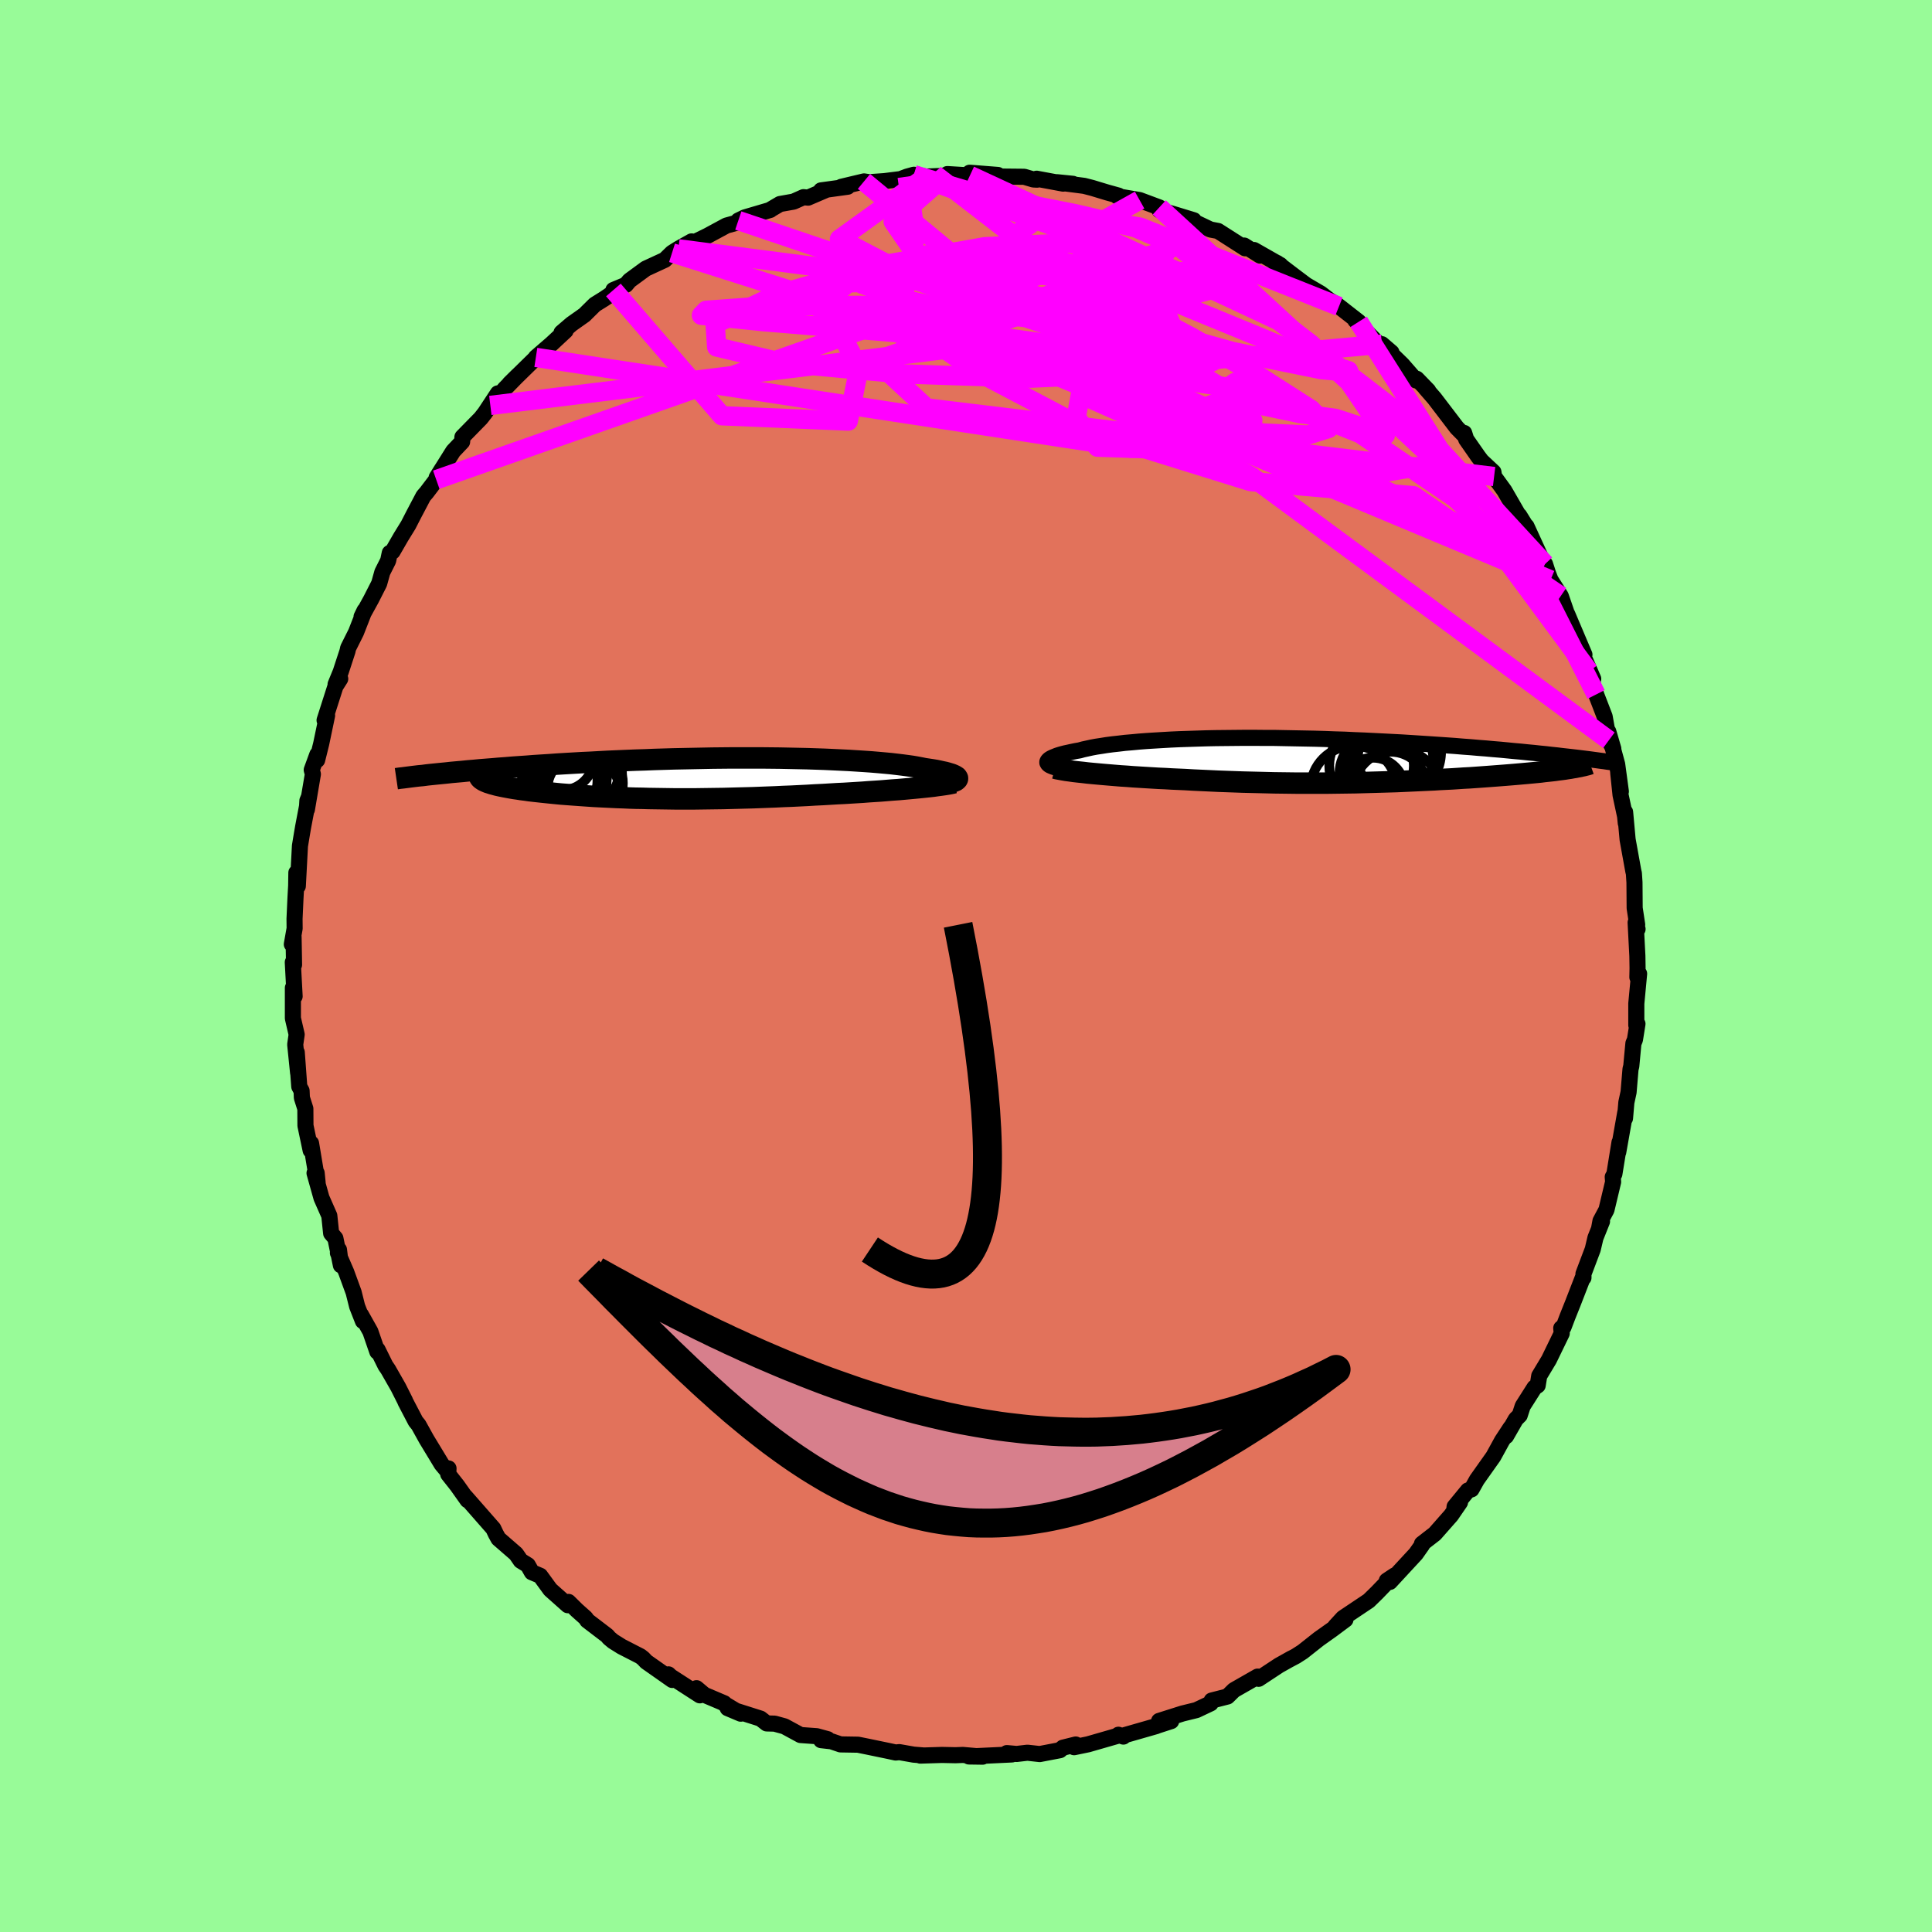<svg viewBox="-100 -100 200 200" xmlns="http://www.w3.org/2000/svg" width="500" height="500" id="face-svg">
    <defs>
      <clipPath id="leftEyeClipPath">
        <polyline points="27.17,-0.01 27.14,-0.07 27.09,-0.14 27,-0.2 26.88,-0.27 26.73,-0.34 26.56,-0.41 26.36,-0.47 26.13,-0.54 25.87,-0.61 25.58,-0.67 25.27,-0.74 24.93,-0.81 24.57,-0.87 24.17,-0.93 23.76,-0.99 23.37,-1.07 22.95,-1.15 22.48,-1.23 21.98,-1.3 21.45,-1.37 20.87,-1.44 20.27,-1.51 19.62,-1.57 18.95,-1.63 18.24,-1.69 17.51,-1.74 16.74,-1.79 15.94,-1.84 15.12,-1.88 14.28,-1.92 13.41,-1.96 12.52,-1.99 11.6,-2.02 10.68,-2.04 9.73,-2.06 8.77,-2.08 7.8,-2.09 6.82,-2.1 5.82,-2.1 4.82,-2.1 3.82,-2.1 2.81,-2.09 1.8,-2.08 0.79,-2.06 -0.22,-2.04 -1.23,-2.02 -2.23,-2 -3.23,-1.97 -4.22,-1.94 -5.2,-1.9 -6.17,-1.87 -7.13,-1.83 -8.08,-1.79 -9.01,-1.75 -9.93,-1.7 -10.83,-1.65 -11.72,-1.61 -12.59,-1.56 -13.45,-1.51 -14.28,-1.46 -15.1,-1.4 -15.9,-1.35 -16.68,-1.3 -17.44,-1.24 -18.18,-1.19 -18.9,-1.14 -19.61,-1.08 -20.3,-1.03 -20.98,-0.97 -21.63,-0.92 -22.27,-0.87 -22.9,-0.81 -23.5,-0.76 -24.09,-0.7 -24.66,-0.65 -25.22,-0.6 -25.76,-0.54 -26.28,-0.49 -26.78,-0.44 -21.91,0.24 -21.77,0.31 -21.61,0.38 -21.44,0.45 -21.24,0.51 -21.03,0.58 -20.8,0.64 -20.55,0.71 -20.29,0.77 -20.01,0.83 -19.71,0.89 -19.39,0.95 -19.06,1.01 -18.71,1.07 -18.35,1.12 -17.97,1.18 -17.57,1.23 -17.16,1.29 -16.73,1.34 -16.28,1.39 -15.82,1.44 -15.34,1.49 -14.85,1.54 -14.35,1.59 -13.83,1.64 -13.3,1.68 -12.76,1.72 -12.2,1.76 -11.64,1.8 -11.06,1.84 -10.48,1.88 -9.89,1.91 -9.28,1.94 -8.67,1.97 -8.05,2 -7.42,2.02 -6.78,2.05 -6.14,2.07 -5.49,2.08 -4.82,2.1 -4.16,2.11 -3.48,2.12 -2.8,2.13 -2.11,2.14 -1.41,2.14 -0.71,2.14 0,2.14 0.72,2.13 1.45,2.12 2.18,2.11 2.92,2.1 3.67,2.08 4.43,2.06 5.2,2.04 5.97,2.02 6.75,1.99 7.54,1.96 8.33,1.93 9.14,1.89 9.95,1.86 10.76,1.82 11.58,1.78 12.41,1.73 13.24,1.69 14.08,1.64 14.74,1.6 15.4,1.57 16.05,1.53 16.7,1.49 17.35,1.45 17.99,1.4 18.62,1.36 19.24,1.32 19.85,1.27 20.45,1.22 21.04,1.18 21.61,1.13 22.16,1.08 22.7,1.03 23.22,0.98" />
      </clipPath>
      <clipPath id="rightEyeClipPath">
        <polyline points="-28.25,0.19 -28.22,0.11 -28.16,0.03 -28.08,-0.05 -27.97,-0.13 -27.83,-0.21 -27.66,-0.29 -27.46,-0.37 -27.24,-0.46 -26.99,-0.54 -26.71,-0.62 -26.4,-0.7 -26.07,-0.77 -25.71,-0.85 -25.32,-0.93 -24.91,-1 -24.55,-1.1 -24.14,-1.19 -23.69,-1.29 -23.21,-1.38 -22.68,-1.46 -22.12,-1.55 -21.51,-1.63 -20.87,-1.7 -20.2,-1.78 -19.49,-1.84 -18.75,-1.91 -17.97,-1.97 -17.17,-2.02 -16.33,-2.07 -15.47,-2.12 -14.58,-2.16 -13.67,-2.19 -12.74,-2.22 -11.79,-2.25 -10.82,-2.27 -9.84,-2.28 -8.84,-2.29 -7.82,-2.3 -6.8,-2.3 -5.77,-2.29 -4.74,-2.29 -3.7,-2.27 -2.66,-2.25 -1.61,-2.23 -0.57,-2.21 0.47,-2.18 1.5,-2.14 2.53,-2.11 3.55,-2.06 4.56,-2.02 5.57,-1.97 6.56,-1.92 7.53,-1.87 8.49,-1.82 9.44,-1.76 10.37,-1.7 11.29,-1.64 12.18,-1.58 13.06,-1.52 13.92,-1.46 14.76,-1.39 15.58,-1.33 16.38,-1.26 17.16,-1.2 17.92,-1.13 18.66,-1.07 19.38,-1 20.09,-0.93 20.78,-0.87 21.45,-0.8 22.1,-0.74 22.74,-0.67 23.35,-0.61 23.95,-0.54 24.53,-0.48 25.1,-0.41 25.64,-0.35 26.17,-0.29 26.68,-0.23 25.86,0.85 25.58,0.89 25.28,0.94 24.97,0.98 24.64,1.02 24.3,1.07 23.95,1.11 23.58,1.15 23.2,1.19 22.81,1.24 22.41,1.28 21.99,1.32 21.56,1.36 21.12,1.4 20.67,1.44 20.21,1.48 19.73,1.52 19.24,1.56 18.73,1.6 18.21,1.64 17.68,1.68 17.14,1.72 16.59,1.76 16.02,1.8 15.45,1.84 14.86,1.87 14.27,1.91 13.66,1.95 13.05,1.98 12.43,2.01 11.8,2.05 11.16,2.08 10.51,2.11 9.86,2.14 9.19,2.17 8.52,2.2 7.85,2.23 7.16,2.25 6.47,2.27 5.77,2.29 5.07,2.31 4.36,2.33 3.64,2.35 2.91,2.36 2.18,2.37 1.44,2.38 0.69,2.39 -0.07,2.39 -0.83,2.39 -1.6,2.39 -2.38,2.39 -3.17,2.38 -3.96,2.37 -4.76,2.36 -5.57,2.34 -6.38,2.32 -7.21,2.3 -8.04,2.28 -8.87,2.25 -9.71,2.22 -10.56,2.19 -11.41,2.15 -12.27,2.11 -13.13,2.07 -13.99,2.02 -14.68,1.99 -15.37,1.96 -16.05,1.92 -16.73,1.89 -17.41,1.85 -18.08,1.81 -18.73,1.77 -19.38,1.73 -20.02,1.68 -20.65,1.64 -21.26,1.59 -21.86,1.54 -22.45,1.49 -23.01,1.44 -23.56,1.39" />
      </clipPath>
      <filter id="fuzzy">
        <feTurbulence id="turbulence" baseFrequency="0.05" numOctaves="3" type="noise" result="noise" />
        <feDisplacementMap in="SourceGraphic" in2="noise" scale="2" />
      </filter>
      <linearGradient id="rainbowGradient" x1="0%" y1="0%" x2="100%" y2="0%">
        <stop offset="0%" style="stop-color: [object Object]; stop-opacity: 1" />
        <stop offset="50%" style="stop-color: [object Object]; stop-opacity: 1" />
        <stop offset="100%" style="stop-color: [object Object]; stop-opacity: 1" />
      </linearGradient>
    </defs>
    <rect x="-100" y="-100" width="100%" height="100%" fill="rgb(152, 251, 152)" />
    <polyline id="faceContour" points="69.52,0.23 69.5,1.16 69.68,0.8 69.39,3.89 69.39,6.13 69.51,5.99 69.25,7.62 69.09,8.01 68.87,10.36 68.79,10.68 68.59,13.06 68.36,14.12 68.22,15.77 68.25,15.15 67.52,19.27 67.65,18.26 67.12,21.53 66.95,21.84 66.99,22.35 66.3,25.24 65.68,26.4 65.53,27.21 65.84,26.44 65.16,28.14 64.88,29.33 63.92,31.87 63.92,32.27 63.84,32.29 62.82,34.92 62.28,36.27 61.85,37.4 61.62,37.49 61.67,38.03 60.35,40.75 59.34,42.43 59.18,43.42 58.85,43.64 57.63,45.56 57.32,46.51 56.92,46.91 55.91,48.67 56.37,47.8 55.49,49.14 54.59,50.78 52.89,53.18 52.33,54.18 51.96,54.29 50.58,55.97 50.54,56.32 51.14,55.52 50.22,56.86 48.53,58.78 47.2,59.81 47.23,59.91 46.57,60.85 43.88,63.76 44.37,63.09 43.56,63.63 43.6,63.78 42.53,64.89 41.69,65.71 39.03,67.49 38.24,68.35 39.28,67.66 37.9,68.69 36.52,69.67 34.85,70.99 34.15,71.44 33.38,71.85 33.72,71.66 32.4,72.4 30.29,73.79 30.09,73.72 30.19,73.56 27.74,74.96 27.07,75.62 25.43,76.04 25.33,76.33 23.85,77.03 22.42,77.38 19.99,78.15 21.24,78.17 19.48,78.74 19.71,78.68 16.4,79.63 16.29,79.77 15.78,79.58 15.73,79.68 12.64,80.57 11.19,80.87 11.36,80.59 10.03,80.92 9.72,81.18 7.63,81.58 6.36,81.44 5.24,81.57 4.23,81.48 4.75,81.62 0.3,81.83 1.72,81.85 -0.33,81.67 -1.08,81.7 -2.49,81.67 -4.73,81.74 -4.45,81.72 -5.42,81.64 -6.9,81.38 -7.28,81.42 -7.97,81.27 -10.24,80.8 -11.18,80.61 -12.99,80.58 -13.93,80.26 -15,80.14 -14.32,80.04 -15.45,79.73 -17.13,79.61 -18.79,78.71 -19.81,78.43 -20.63,78.41 -21.27,77.91 -24.67,76.83 -23.32,77.4 -25,76.39 -25.03,76.32 -27.08,75.45 -27.9,74.76 -27.55,75.5 -30.57,73.55 -30.8,73.33 -30.41,73.91 -33.1,72.02 -33.41,71.69 -33.7,71.46 -35.65,70.46 -36.53,69.91 -36.95,69.56 -37.14,69.33 -39.21,67.75 -39.37,67.5 -40.29,66.68 -41.15,65.83 -41.22,66.17 -43.03,64.56 -44.08,63.12 -44.94,62.76 -45.36,62.02 -46.09,61.57 -46.58,60.86 -48.4,59.28 -48.68,58.77 -48.93,58.24 -51.83,54.93 -51.6,55.3 -52.67,53.79 -53.6,52.61 -53.57,52.01 -53.66,52.32 -54.28,51.58 -55.85,48.99 -56.67,47.51 -56.97,47.14 -58.02,45.13 -58.08,44.98 -58.77,43.61 -59.82,41.77 -60.1,41.36 -60.91,39.72 -60.94,39.93 -61.66,37.84 -62.63,36.11 -62.43,36.76 -63.03,35.23 -63.39,33.79 -64.16,31.68 -65.02,29.7 -64.91,29.37 -64.71,30.98 -65.28,28.19 -65.72,27.67 -65.91,25.85 -66.72,24.01 -67.44,21.44 -67.22,21.43 -67.12,22.44 -67.8,18.35 -67.84,19.09 -68.38,16.52 -68.39,14.77 -68.75,13.64 -68.78,12.92 -69.02,12.48 -69.28,8.94 -69.14,11.07 -69.44,8.13 -69.29,7.09 -69.68,5.41 -69.68,2.26 -69.5,3.14 -69.69,-0.39 -69.56,-0.13 -69.61,-3.03 -69.79,-2.25 -69.5,-3.89 -69.51,-4.88 -69.41,-7.07 -69.34,-8.32 -69.32,-9.66 -69.17,-8.27 -68.95,-12.43 -68.75,-13.64 -68.62,-14.4 -68.04,-17.45 -68.18,-17.11 -68.23,-16.2 -67.61,-19.86 -67.73,-20.3 -67.15,-21.89 -67.17,-21.32 -66.75,-23.01 -66.14,-25.93 -66.4,-25.44 -65.28,-28.94 -64.78,-29.73 -65.26,-29.16 -64.73,-30.45 -64.03,-32.59 -63.96,-32.91 -63.14,-34.55 -62.26,-36.8 -62.57,-36.16 -61.59,-37.94 -60.75,-39.59 -60.42,-40.77 -59.82,-41.96 -59.65,-42.76 -59.36,-42.91 -58.5,-44.4 -57.73,-45.65 -57.16,-46.76 -56.17,-48.64 -55.85,-49.01 -54.84,-50.34 -54.24,-51.46 -54.8,-50.56 -53.08,-53.3 -52.16,-54.27 -52.13,-54.76 -50.23,-56.7 -49.79,-57.26 -48.46,-59.28 -49.24,-58.03 -47.71,-59.79 -46.41,-61.12 -47.25,-60.29 -44.36,-63.12 -44.53,-63 -42.9,-64.41 -41.45,-65.76 -41.87,-65.57 -40.83,-66.46 -39.5,-67.4 -39.29,-67.61 -38.42,-68.47 -37.44,-69.08 -35.79,-70.21 -36.5,-69.98 -35.2,-70.52 -34.84,-70.95 -33.15,-72.19 -31.18,-73.1 -30.43,-73.83 -29.78,-74.24 -28.41,-75.01 -28.05,-74.96 -26.76,-75.59 -24.8,-76.65 -23.32,-77.06 -23.57,-77.17 -22.91,-77.49 -20.26,-78.27 -20.33,-78.25 -19.26,-78.88 -17.85,-79.13 -16.82,-79.59 -16.35,-79.54 -14.46,-80.35 -15.01,-80.29 -12.25,-80.67 -12.91,-80.66 -10.56,-81.22 -10.04,-81.14 -8.45,-81.25 -6.78,-81.46 -6.09,-81.72 -5.4,-81.91 -4.12,-81.72 -3.02,-81.77 -2.19,-81.78 -1.93,-81.98 0.41,-81.84 0.38,-82.12 3.3,-81.89 2.91,-81.73 6.03,-81.7 6.98,-81.42 7.36,-81.4 7.31,-81.5 10.06,-80.99 9.4,-81.14 11.07,-80.97 10.07,-81.04 12.23,-80.76 13.05,-80.55 14.6,-80.08 15.79,-79.75 15.67,-79.68 17.97,-79.29 20.01,-78.53 20.02,-78.25 21.45,-77.85 23.58,-77.2 23.59,-77.09 23.51,-77.09 25.3,-76.24 26.09,-76.09 28.89,-74.3 28.8,-74.58 30.44,-73.54 29.81,-74.12 32.55,-72.56 32.03,-72.71 32.2,-72.78 34.08,-71.35 35.21,-70.5 36.73,-69.61 37.64,-68.91 38.31,-68.51 38.61,-68.28 40.65,-66.69 40.3,-66.84 42.45,-64.65 44.05,-63.51 43.05,-64.37 43.64,-63.74 45.16,-62.26 46.6,-60.61 46.66,-60.79 47.85,-59.56 47.55,-59.84 48.49,-58.76 50.81,-55.72 51.48,-55.04 51.57,-55.18 51.78,-54.52 53.02,-52.74 53.37,-52.28 54.6,-51.13 54.67,-50.67 55.73,-49.21 57.12,-46.8 57.39,-46.35 57.28,-46.63 58.06,-45.37 58.02,-45.52 59.92,-41.38 59.94,-41.61 60.25,-40.65 60.51,-39.97 61.57,-38.3 62.39,-35.92 62.83,-35.02 62.24,-36.43 63.4,-33.69 64.02,-32.23 63.78,-32.39 64.93,-29.73 64.49,-30.49 65.23,-28.11 66.11,-25.83 66.55,-23.37 67.01,-22.49 66.49,-24.27 67.41,-20.88 67.79,-18.07 67.52,-19.98 67.76,-17.7 68.23,-15.5 68.3,-14.79 68.23,-15.94 68.49,-13.09 69.08,-9.83 69.14,-9.58 69.2,-8.65 69.22,-6 69.48,-4.28 69.41,-4.25 69.52,-3.82 69.32,-4.5 69.5,-1.04 69.52,0.23 69.5,1.16" fill="rgb(226, 114, 91)" stroke="black" stroke-width="1.667" stroke-linejoin="round" filter="url(#fuzzy)" />
    <g transform="translate(36.67 -21.32)">
      <polyline id="rightCountour" points="-28.25,0.19 -28.22,0.11 -28.16,0.03 -28.08,-0.05 -27.97,-0.13 -27.83,-0.21 -27.66,-0.29 -27.46,-0.37 -27.24,-0.46 -26.99,-0.54 -26.71,-0.62 -26.4,-0.7 -26.07,-0.77 -25.71,-0.85 -25.32,-0.93 -24.91,-1 -24.55,-1.1 -24.14,-1.19 -23.69,-1.29 -23.21,-1.38 -22.68,-1.46 -22.12,-1.55 -21.51,-1.63 -20.87,-1.7 -20.2,-1.78 -19.49,-1.84 -18.75,-1.91 -17.97,-1.97 -17.17,-2.02 -16.33,-2.07 -15.47,-2.12 -14.58,-2.16 -13.67,-2.19 -12.74,-2.22 -11.79,-2.25 -10.82,-2.27 -9.84,-2.28 -8.84,-2.29 -7.82,-2.3 -6.8,-2.3 -5.77,-2.29 -4.74,-2.29 -3.7,-2.27 -2.66,-2.25 -1.61,-2.23 -0.57,-2.21 0.47,-2.18 1.5,-2.14 2.53,-2.11 3.55,-2.06 4.56,-2.02 5.57,-1.97 6.56,-1.92 7.53,-1.87 8.49,-1.82 9.44,-1.76 10.37,-1.7 11.29,-1.64 12.18,-1.58 13.06,-1.52 13.92,-1.46 14.76,-1.39 15.58,-1.33 16.38,-1.26 17.16,-1.2 17.92,-1.13 18.66,-1.07 19.38,-1 20.09,-0.93 20.78,-0.87 21.45,-0.8 22.1,-0.74 22.74,-0.67 23.35,-0.61 23.95,-0.54 24.53,-0.48 25.1,-0.41 25.64,-0.35 26.17,-0.29 26.68,-0.23 25.86,0.85 25.58,0.89 25.28,0.94 24.97,0.98 24.64,1.02 24.3,1.07 23.95,1.11 23.58,1.15 23.2,1.19 22.81,1.24 22.41,1.28 21.99,1.32 21.56,1.36 21.12,1.4 20.67,1.44 20.21,1.48 19.73,1.52 19.24,1.56 18.73,1.6 18.21,1.64 17.68,1.68 17.14,1.72 16.59,1.76 16.02,1.8 15.45,1.84 14.86,1.87 14.27,1.91 13.66,1.95 13.05,1.98 12.43,2.01 11.8,2.05 11.16,2.08 10.51,2.11 9.86,2.14 9.19,2.17 8.52,2.2 7.85,2.23 7.16,2.25 6.47,2.27 5.77,2.29 5.07,2.31 4.36,2.33 3.64,2.35 2.91,2.36 2.18,2.37 1.44,2.38 0.69,2.39 -0.07,2.39 -0.83,2.39 -1.6,2.39 -2.38,2.39 -3.17,2.38 -3.96,2.37 -4.76,2.36 -5.57,2.34 -6.38,2.32 -7.21,2.3 -8.04,2.28 -8.87,2.25 -9.71,2.22 -10.56,2.19 -11.41,2.15 -12.27,2.11 -13.13,2.07 -13.99,2.02 -14.68,1.99 -15.37,1.96 -16.05,1.92 -16.73,1.89 -17.41,1.85 -18.08,1.81 -18.73,1.77 -19.38,1.73 -20.02,1.68 -20.65,1.64 -21.26,1.59 -21.86,1.54 -22.45,1.49 -23.01,1.44 -23.56,1.39" fill="white" stroke="white" stroke-width="0" stroke-linejoin="round" filter="url(#fuzzy)" />
    </g>
    <g transform="translate(-28.05 -19.44)">
      <polyline id="leftCountour" points="27.17,-0.01 27.14,-0.07 27.09,-0.14 27,-0.2 26.88,-0.27 26.73,-0.34 26.56,-0.41 26.36,-0.47 26.13,-0.54 25.87,-0.61 25.58,-0.67 25.27,-0.74 24.93,-0.81 24.57,-0.87 24.17,-0.93 23.76,-0.99 23.37,-1.07 22.95,-1.15 22.48,-1.23 21.98,-1.3 21.45,-1.37 20.87,-1.44 20.27,-1.51 19.62,-1.57 18.95,-1.63 18.24,-1.69 17.51,-1.74 16.74,-1.79 15.94,-1.84 15.12,-1.88 14.28,-1.92 13.41,-1.96 12.52,-1.99 11.6,-2.02 10.68,-2.04 9.73,-2.06 8.77,-2.08 7.8,-2.09 6.82,-2.1 5.82,-2.1 4.82,-2.1 3.82,-2.1 2.81,-2.09 1.8,-2.08 0.79,-2.06 -0.22,-2.04 -1.23,-2.02 -2.23,-2 -3.23,-1.97 -4.22,-1.94 -5.2,-1.9 -6.17,-1.87 -7.13,-1.83 -8.08,-1.79 -9.01,-1.75 -9.93,-1.7 -10.83,-1.65 -11.72,-1.61 -12.59,-1.56 -13.45,-1.51 -14.28,-1.46 -15.1,-1.4 -15.9,-1.35 -16.68,-1.3 -17.44,-1.24 -18.18,-1.19 -18.9,-1.14 -19.61,-1.08 -20.3,-1.03 -20.98,-0.97 -21.63,-0.92 -22.27,-0.87 -22.9,-0.81 -23.5,-0.76 -24.09,-0.7 -24.66,-0.65 -25.22,-0.6 -25.76,-0.54 -26.28,-0.49 -26.78,-0.44 -21.91,0.24 -21.77,0.31 -21.61,0.38 -21.44,0.45 -21.24,0.51 -21.03,0.58 -20.8,0.64 -20.55,0.71 -20.29,0.77 -20.01,0.83 -19.71,0.89 -19.39,0.95 -19.06,1.01 -18.71,1.07 -18.35,1.12 -17.97,1.18 -17.57,1.23 -17.16,1.29 -16.73,1.34 -16.28,1.39 -15.82,1.44 -15.34,1.49 -14.85,1.54 -14.35,1.59 -13.83,1.64 -13.3,1.68 -12.76,1.72 -12.2,1.76 -11.64,1.8 -11.06,1.84 -10.48,1.88 -9.89,1.91 -9.28,1.94 -8.67,1.97 -8.05,2 -7.42,2.02 -6.78,2.05 -6.14,2.07 -5.49,2.08 -4.82,2.1 -4.16,2.11 -3.48,2.12 -2.8,2.13 -2.11,2.14 -1.41,2.14 -0.71,2.14 0,2.14 0.72,2.13 1.45,2.12 2.18,2.11 2.92,2.1 3.67,2.08 4.43,2.06 5.2,2.04 5.97,2.02 6.75,1.99 7.54,1.96 8.33,1.93 9.14,1.89 9.95,1.86 10.76,1.82 11.58,1.78 12.41,1.73 13.24,1.69 14.08,1.64 14.74,1.6 15.4,1.57 16.05,1.53 16.7,1.49 17.35,1.45 17.99,1.4 18.62,1.36 19.24,1.32 19.85,1.27 20.45,1.22 21.04,1.18 21.61,1.13 22.16,1.08 22.7,1.03 23.22,0.98" fill="white" stroke="white" stroke-width="0" stroke-linejoin="round" filter="url(#fuzzy)" />
    </g>
    <g transform="translate(36.67 -21.32)">
      <polyline id="rightUpper" points="-27.02,0.86 -27.26,0.8 -27.47,0.75 -27.66,0.69 -27.83,0.62 -27.97,0.56 -28.08,0.49 -28.16,0.42 -28.22,0.34 -28.25,0.27 -28.25,0.19 -28.22,0.11 -28.16,0.03 -28.08,-0.05 -27.97,-0.13 -27.83,-0.21 -27.66,-0.29 -27.46,-0.37 -27.24,-0.46 -26.99,-0.54 -26.71,-0.62 -26.4,-0.7 -26.07,-0.77 -25.71,-0.85 -25.32,-0.93 -24.91,-1 -24.55,-1.1 -24.14,-1.19 -23.69,-1.29 -23.21,-1.38 -22.68,-1.46 -22.12,-1.55 -21.51,-1.63 -20.87,-1.7 -20.2,-1.78 -19.49,-1.84 -18.75,-1.91 -17.97,-1.97 -17.17,-2.02 -16.33,-2.07 -15.47,-2.12 -14.58,-2.16 -13.67,-2.19 -12.74,-2.22 -11.79,-2.25 -10.82,-2.27 -9.84,-2.28 -8.84,-2.29 -7.82,-2.3 -6.8,-2.3 -5.77,-2.29 -4.74,-2.29 -3.7,-2.27 -2.66,-2.25 -1.61,-2.23 -0.57,-2.21 0.47,-2.18 1.5,-2.14 2.53,-2.11 3.55,-2.06 4.56,-2.02 5.57,-1.97 6.56,-1.92 7.53,-1.87 8.49,-1.82 9.44,-1.76 10.37,-1.7 11.29,-1.64 12.18,-1.58 13.06,-1.52 13.92,-1.46 14.76,-1.39 15.58,-1.33 16.38,-1.26 17.16,-1.2 17.92,-1.13 18.66,-1.07 19.38,-1 20.09,-0.93 20.78,-0.87 21.45,-0.8 22.1,-0.74 22.74,-0.67 23.35,-0.61 23.95,-0.54 24.53,-0.48 25.1,-0.41 25.64,-0.35 26.17,-0.29 26.68,-0.23 27.17,-0.17 27.65,-0.11 28.11,-0.05 28.55,0.01 28.98,0.07 29.38,0.12 29.78,0.18 30.15,0.23 30.51,0.29 30.86,0.34" fill="none" stroke="black" stroke-width="1.667" stroke-linejoin="round" filter="url(#fuzzy)" />
      <polyline id="rightLower" points="-27.47,0.84 -27.24,0.9 -26.97,0.95 -26.65,1.01 -26.3,1.07 -25.92,1.12 -25.5,1.18 -25.06,1.23 -24.58,1.28 -24.08,1.34 -23.56,1.39 -23.01,1.44 -22.45,1.49 -21.86,1.54 -21.26,1.59 -20.65,1.64 -20.02,1.68 -19.38,1.73 -18.73,1.77 -18.08,1.81 -17.41,1.85 -16.73,1.89 -16.05,1.92 -15.37,1.96 -14.68,1.99 -13.99,2.02 -13.13,2.07 -12.27,2.11 -11.41,2.15 -10.56,2.19 -9.71,2.22 -8.87,2.25 -8.04,2.28 -7.21,2.3 -6.38,2.32 -5.57,2.34 -4.76,2.36 -3.96,2.37 -3.17,2.38 -2.38,2.39 -1.6,2.39 -0.83,2.39 -0.07,2.39 0.69,2.39 1.44,2.38 2.18,2.37 2.91,2.36 3.64,2.35 4.36,2.33 5.07,2.31 5.77,2.29 6.47,2.27 7.16,2.25 7.85,2.23 8.52,2.2 9.19,2.17 9.86,2.14 10.51,2.11 11.16,2.08 11.8,2.05 12.43,2.01 13.05,1.98 13.66,1.95 14.27,1.91 14.86,1.87 15.45,1.84 16.02,1.8 16.59,1.76 17.14,1.72 17.68,1.68 18.21,1.64 18.73,1.6 19.24,1.56 19.73,1.52 20.21,1.48 20.67,1.44 21.12,1.4 21.56,1.36 21.99,1.32 22.41,1.28 22.81,1.24 23.2,1.19 23.58,1.15 23.95,1.11 24.3,1.07 24.64,1.02 24.97,0.98 25.28,0.94 25.58,0.89 25.86,0.85 26.13,0.8 26.39,0.76 26.63,0.71 26.86,0.67 27.07,0.62 27.27,0.58 27.46,0.53 27.63,0.49 27.79,0.44 27.93,0.39" fill="none" stroke="black" stroke-width="2.222" stroke-linejoin="round" filter="url(#fuzzy)" />
      <circle r="3.9" cx="7.791" cy="-0.208" stroke="black" fill="none" stroke-width="1.0" filter="url(#fuzzy)" clip-path="url(#rightEyeClipPath)" /><circle r="4.928" cx="7.581" cy="-0.848" stroke="black" fill="none" stroke-width="1.0" filter="url(#fuzzy)" clip-path="url(#rightEyeClipPath)" /><circle r="4.658" cx="7.941" cy="3.557" stroke="black" fill="none" stroke-width="1.0" filter="url(#fuzzy)" clip-path="url(#rightEyeClipPath)" /><circle r="4.572" cx="7.876" cy="-0.843" stroke="black" fill="none" stroke-width="1.0" filter="url(#fuzzy)" clip-path="url(#rightEyeClipPath)" /><circle r="3.282" cx="5.461" cy="3.042" stroke="black" fill="none" stroke-width="1.0" filter="url(#fuzzy)" clip-path="url(#rightEyeClipPath)" /><circle r="3.786" cx="7.281" cy="2.927" stroke="black" fill="none" stroke-width="1.0" filter="url(#fuzzy)" clip-path="url(#rightEyeClipPath)" /><circle r="4.462" cx="3.461" cy="2.982" stroke="black" fill="none" stroke-width="1.0" filter="url(#fuzzy)" clip-path="url(#rightEyeClipPath)" /><circle r="3.986" cx="6.391" cy="0.457" stroke="black" fill="none" stroke-width="1.0" filter="url(#fuzzy)" clip-path="url(#rightEyeClipPath)" /><circle r="4.076" cx="6.071" cy="1.377" stroke="black" fill="none" stroke-width="1.0" filter="url(#fuzzy)" clip-path="url(#rightEyeClipPath)" /><circle r="4.378" cx="5.311" cy="0.587" stroke="black" fill="none" stroke-width="1.0" filter="url(#fuzzy)" clip-path="url(#rightEyeClipPath)" />
      </g>
    <g transform="translate(-28.05 -19.44)">
      <polyline id="leftUpper" points="25.82,0.57 26.09,0.52 26.33,0.47 26.54,0.42 26.72,0.36 26.87,0.3 26.99,0.25 27.08,0.18 27.14,0.12 27.17,0.06 27.17,-0.01 27.14,-0.07 27.09,-0.14 27,-0.2 26.88,-0.27 26.73,-0.34 26.56,-0.41 26.36,-0.47 26.13,-0.54 25.87,-0.61 25.58,-0.67 25.27,-0.74 24.93,-0.81 24.57,-0.87 24.17,-0.93 23.76,-0.99 23.37,-1.07 22.95,-1.15 22.48,-1.23 21.98,-1.3 21.45,-1.37 20.87,-1.44 20.27,-1.51 19.62,-1.57 18.95,-1.63 18.24,-1.69 17.51,-1.74 16.74,-1.79 15.94,-1.84 15.12,-1.88 14.28,-1.92 13.41,-1.96 12.52,-1.99 11.6,-2.02 10.68,-2.04 9.73,-2.06 8.77,-2.08 7.8,-2.09 6.82,-2.1 5.82,-2.1 4.82,-2.1 3.82,-2.1 2.81,-2.09 1.8,-2.08 0.79,-2.06 -0.22,-2.04 -1.23,-2.02 -2.23,-2 -3.23,-1.97 -4.22,-1.94 -5.2,-1.9 -6.17,-1.87 -7.13,-1.83 -8.08,-1.79 -9.01,-1.75 -9.93,-1.7 -10.83,-1.65 -11.72,-1.61 -12.59,-1.56 -13.45,-1.51 -14.28,-1.46 -15.1,-1.4 -15.9,-1.35 -16.68,-1.3 -17.44,-1.24 -18.18,-1.19 -18.9,-1.14 -19.61,-1.08 -20.3,-1.03 -20.98,-0.97 -21.63,-0.92 -22.27,-0.87 -22.9,-0.81 -23.5,-0.76 -24.09,-0.7 -24.66,-0.65 -25.22,-0.6 -25.76,-0.54 -26.28,-0.49 -26.78,-0.44 -27.27,-0.39 -27.74,-0.34 -28.19,-0.28 -28.63,-0.24 -29.05,-0.19 -29.45,-0.14 -29.84,-0.09 -30.22,-0.04 -30.58,0 -30.92,0.05" fill="none" stroke="black" stroke-width="2.222" stroke-linejoin="round" filter="url(#fuzzy)" />
      <polyline id="leftLower" points="26.83,0.47 26.63,0.52 26.39,0.57 26.11,0.62 25.79,0.67 25.43,0.72 25.05,0.77 24.63,0.83 24.18,0.88 23.71,0.93 23.22,0.98 22.7,1.03 22.16,1.08 21.61,1.13 21.04,1.18 20.45,1.22 19.85,1.27 19.24,1.32 18.62,1.36 17.99,1.4 17.35,1.45 16.7,1.49 16.05,1.53 15.4,1.57 14.74,1.6 14.08,1.64 13.24,1.69 12.41,1.73 11.58,1.78 10.76,1.82 9.95,1.86 9.14,1.89 8.33,1.93 7.54,1.96 6.75,1.99 5.97,2.02 5.2,2.04 4.43,2.06 3.67,2.08 2.92,2.1 2.18,2.11 1.45,2.12 0.72,2.13 0,2.14 -0.71,2.14 -1.41,2.14 -2.11,2.14 -2.8,2.13 -3.48,2.12 -4.16,2.11 -4.82,2.1 -5.49,2.08 -6.14,2.07 -6.78,2.05 -7.42,2.02 -8.05,2 -8.67,1.97 -9.28,1.94 -9.89,1.91 -10.48,1.88 -11.06,1.84 -11.64,1.8 -12.2,1.76 -12.76,1.72 -13.3,1.68 -13.83,1.64 -14.35,1.59 -14.85,1.54 -15.34,1.49 -15.82,1.44 -16.28,1.39 -16.73,1.34 -17.16,1.29 -17.57,1.23 -17.97,1.18 -18.35,1.12 -18.71,1.07 -19.06,1.01 -19.39,0.95 -19.71,0.89 -20.01,0.83 -20.29,0.77 -20.55,0.71 -20.8,0.64 -21.03,0.58 -21.24,0.51 -21.44,0.45 -21.61,0.38 -21.77,0.31 -21.91,0.24 -22.02,0.17 -22.12,0.1 -22.2,0.03 -22.26,-0.04 -22.3,-0.11 -22.33,-0.19 -22.33,-0.26 -22.32,-0.33 -22.28,-0.41 -22.23,-0.48" fill="none" stroke="black" stroke-width="2.222" stroke-linejoin="round" filter="url(#fuzzy)" />
      <circle r="3.98" cx="-13.127" cy="0.23" stroke="black" fill="none" stroke-width="1.0" filter="url(#fuzzy)" clip-path="url(#leftEyeClipPath)" /><circle r="3.724" cx="-11.582" cy="1.235" stroke="black" fill="none" stroke-width="1.0" filter="url(#fuzzy)" clip-path="url(#leftEyeClipPath)" /><circle r="3.874" cx="-11.342" cy="0.505" stroke="black" fill="none" stroke-width="1.0" filter="url(#fuzzy)" clip-path="url(#leftEyeClipPath)" /><circle r="4.064" cx="-11.892" cy="-0.85" stroke="black" fill="none" stroke-width="1.0" filter="url(#fuzzy)" clip-path="url(#leftEyeClipPath)" /><circle r="3.256" cx="-13.747" cy="-2.025" stroke="black" fill="none" stroke-width="1.0" filter="url(#fuzzy)" clip-path="url(#leftEyeClipPath)" /><circle r="3.592" cx="-12.687" cy="-0.97" stroke="black" fill="none" stroke-width="1.0" filter="url(#fuzzy)" clip-path="url(#leftEyeClipPath)" /><circle r="3.578" cx="-13.682" cy="0.265" stroke="black" fill="none" stroke-width="1.0" filter="url(#fuzzy)" clip-path="url(#leftEyeClipPath)" /><circle r="4.136" cx="-11.692" cy="-0.47" stroke="black" fill="none" stroke-width="1.0" filter="url(#fuzzy)" clip-path="url(#leftEyeClipPath)" /><circle r="4.544" cx="-13.507" cy="-1.19" stroke="black" fill="none" stroke-width="1.0" filter="url(#fuzzy)" clip-path="url(#leftEyeClipPath)" /><circle r="3.32" cx="-12.822" cy="1.405" stroke="black" fill="none" stroke-width="1.0" filter="url(#fuzzy)" clip-path="url(#leftEyeClipPath)" />
    </g>
    <g id="hairs">
      <polyline points="38.61,-68.28 18.02,-76.49 8.31,-78.04 5.35,-75.84 8.71,-72.04 14.91,-68.26 19.42,-65.5 19.95,-64.07 17.5,-63.71 14.99,-63.76 14.93,-63.59 17.74,-63.04 21.85,-62.47 25.1,-62.36 26.11,-62.89 24.27,-63.83 19.36,-64.63 12.77,-64.25 11.59,-60.72 29.55,-50.67 66.55,-23.37" fill="none" stroke="rgb(255, 0, 255)" stroke-width="2" stroke-linejoin="round" filter="url(#fuzzy)" /><polyline points="-29.78,-74.24 6.22,-69.57 27.65,-63.6 36.74,-61.74 39.65,-61.47 39.59,-61.63 37.52,-62.3 33.53,-63.81 27.76,-66.19 20.83,-69.04 13.87,-71.69 8.3,-73.5 5.54,-74.03 6.46,-73.25 10.84,-71.62 17.08,-69.99 22.72,-69.29 25.6,-70.07 25.05,-72.1 22,-74.49 17.57,-76.41 11.34,-77.87 1.84,-79.75 -5.4,-81.91" fill="none" stroke="rgb(255, 0, 255)" stroke-width="2" stroke-linejoin="round" filter="url(#fuzzy)" /><polyline points="65.23,-28.11 59.51,-39.43 56.94,-42.61 50.61,-48.46 40.81,-55.1 29.8,-59.53 20.21,-60.92 14.23,-60.19 13.02,-58.65 16.39,-57.16 22.8,-56 29.92,-55.21 35.39,-54.97 37.53,-55.64 35.73,-57.61 30.53,-60.94 23.43,-65.06 16.26,-68.86 10.23,-71.25 4.98,-71.81 -0.76,-71.32 -5.98,-71.73 -5.22,-75.65 -6.09,-81.72" fill="none" stroke="rgb(255, 0, 255)" stroke-width="2" stroke-linejoin="round" filter="url(#fuzzy)" /><polyline points="0.41,-81.84 26.56,-69.72 24.42,-70.48 12.69,-72.53 2.23,-73.01 -1.37,-72.01 2.36,-70 10.21,-67.58 17.68,-65.56 21.13,-64.7 18.95,-65.18 11.55,-66.48 0.76,-67.76 -10.88,-68.39 -20.82,-68.32 -26.89,-67.88 -27.39,-67.36 -21,-66.7 -7.14,-65.56 10.77,-63.75 17.33,-63.35 -23.57,-77.17" fill="none" stroke="rgb(255, 0, 255)" stroke-width="2" stroke-linejoin="round" filter="url(#fuzzy)" /><polyline points="17.97,-79.29 -0.61,-68.89 9.03,-67.32 10.71,-68.63 3.57,-70.19 -5.71,-71 -12.19,-70.71 -13.88,-69.31 -11.09,-67.21 -5.95,-65.07 -1.3,-63.45 1.14,-62.51 1.87,-62.02 2.84,-61.58 5.03,-61.09 6.76,-61.17 4.82,-63.23 -1.85,-68.77 -7.54,-77.07 -1.93,-81.98" fill="none" stroke="rgb(255, 0, 255)" stroke-width="2" stroke-linejoin="round" filter="url(#fuzzy)" /><polyline points="64.49,-30.49 47.75,-53.14 35.66,-64.42 29.95,-68.78 27.02,-70.62 23.78,-71.77 19.27,-72.11 13.7,-71.15 7.61,-69.14 2.05,-67.07 -1.38,-66.01 -1.19,-66.35 3,-67.54 9.87,-68.44 16.62,-68.12 19.95,-66.54 17.32,-64.61 8.74,-63.46 -1.02,-63.51 -2.83,-64.43 6.02,-67.52 -10.56,-81.22" fill="none" stroke="rgb(255, 0, 255)" stroke-width="2" stroke-linejoin="round" filter="url(#fuzzy)" /><polyline points="61.57,-38.3 46.33,-48.68 29.45,-50.15 13.19,-55.2 1.18,-61.51 -6.13,-66.57 -9.4,-69.72 -10.42,-71.2 -11.4,-71.41 -13.4,-70.84 -15.72,-69.92 -16.73,-68.95 -15.11,-68.06 -10.84,-67.75 -6.27,-68.9 -6.51,-71.81 -13.1,-75.25 -4.12,-81.72" fill="none" stroke="rgb(255, 0, 255)" stroke-width="2" stroke-linejoin="round" filter="url(#fuzzy)" /><polyline points="-30.43,-73.83 19.54,-57.96 29.69,-56.48 28.87,-57.49 27.35,-59.03 27.34,-60.06 27.87,-60.43 28.19,-60.51 28.52,-60.62 29.08,-60.74 29.49,-60.61 28.98,-59.96 27.16,-58.81 24.34,-57.68 21.36,-57.62 18.84,-59.63 17.1,-63.78 16.73,-68.6 19.09,-71.63 23.91,-71.57 22.96,-71.45 -5.4,-81.91" fill="none" stroke="rgb(255, 0, 255)" stroke-width="2" stroke-linejoin="round" filter="url(#fuzzy)" /><polyline points="-44.53,-63 17.09,-53.6 27.66,-54.57 21.29,-59.81 16.26,-64.75 16.05,-68.62 18.23,-71.56 20.28,-73.46 20.96,-74.14 19.69,-73.75 16.41,-72.83 11.86,-72.09 7.89,-72 6.71,-72.17 9.46,-71.04 15.5,-67.07 20.48,-63.61 -3.02,-81.77" fill="none" stroke="rgb(255, 0, 255)" stroke-width="2" stroke-linejoin="round" filter="url(#fuzzy)" /><polyline points="40.65,-66.69 49.81,-52.22 40.62,-50.63 22.5,-55.62 8.89,-61.29 5.87,-64.24 11.44,-63.4 19.31,-60.13 23.38,-57.41 21.22,-57.96 15.22,-62.34 10.59,-68.48 11.78,-72.89 19.71,-72.72 32.39,-66.78 47.32,-55.3 59.94,-41.61" fill="none" stroke="rgb(255, 0, 255)" stroke-width="2" stroke-linejoin="round" filter="url(#fuzzy)" /><polyline points="43.05,-64.37 22.54,-62.49 1.85,-65.34 -2.54,-69.51 2.26,-72.17 9.58,-72.4 16.22,-70.62 20.56,-68.06 21.35,-66.17 18.02,-65.93 11.37,-67.39 3.6,-69.76 -2.52,-72.03 -5.02,-73.45 -3.62,-73.7 0.19,-72.74 3.9,-70.68 5.07,-67.96 2.48,-65.52 -2.29,-64.47 -1.98,-64.5 17.16,-61.33 59.94,-41.61" fill="none" stroke="rgb(255, 0, 255)" stroke-width="2" stroke-linejoin="round" filter="url(#fuzzy)" /><polyline points="20.01,-78.53 39.66,-60.46 43.41,-54.95 41.4,-55.66 38.24,-56.69 34.61,-57.18 30.63,-58.02 26.44,-59.88 21.8,-62.68 16.09,-65.91 8.93,-68.9 0.88,-71.09 -6.42,-72.1 -10.81,-71.82 -10.73,-70.57 -6.38,-68.99 -0.45,-67.74 2.49,-66.86 -1.34,-65.54 -9.33,-62.65 -4.08,-57.77 54.67,-50.67" fill="none" stroke="rgb(255, 0, 255)" stroke-width="2" stroke-linejoin="round" filter="url(#fuzzy)" /><polyline points="-49.24,-58.03 1.48,-64.27 17.92,-63.55 20.56,-62.41 16.52,-61.3 6.66,-60.85 -6.55,-61.29 -18.7,-62.4 -25.81,-64.08 -25.97,-66.46 -19.68,-69.47 -9.29,-72.47 1.93,-74.46 10.75,-74.84 14.36,-73.94 9.96,-72.21 -7.1,-67.12 -54.84,-50.34" fill="none" stroke="rgb(255, 0, 255)" stroke-width="2" stroke-linejoin="round" filter="url(#fuzzy)" /><polyline points="-36.5,-69.98 -25.27,-56.96 -12.19,-56.41 -11.07,-61.91 -13.75,-66.95 -14.74,-68.7 -11.78,-67.8 -5.13,-66.57 2.9,-66.78 9.4,-68.34 12.78,-69.38 13.4,-67.71 12.51,-62.76 11.41,-56.79 13.61,-53.71 28.96,-53.18 60.51,-39.97" fill="none" stroke="rgb(255, 0, 255)" stroke-width="2" stroke-linejoin="round" filter="url(#fuzzy)" />
    </g>
    
        <g id="lineNose">
        <path d="M -9.95,29.35 Q 8.31, 41.49 -0.82, -4.264" fill="none" stroke="black" stroke-width="3" stroke-linejoin="round" filter="url(#fuzzy)"></path>
        </g>
      
    <g id="mouth">
      <polyline points="-39.07,31.53 -38.35,32.27 -37.63,33 -36.92,33.72 -36.22,34.44 -35.51,35.15 -34.82,35.85 -34.12,36.55 -33.44,37.23 -32.75,37.92 -32.07,38.59 -31.39,39.25 -30.72,39.91 -30.04,40.56 -29.37,41.2 -28.71,41.83 -28.04,42.45 -27.38,43.07 -26.72,43.67 -26.06,44.26 -25.41,44.85 -24.75,45.42 -24.1,45.99 -23.44,46.54 -22.79,47.08 -22.14,47.61 -21.49,48.13 -20.84,48.64 -20.19,49.14 -19.54,49.62 -18.88,50.1 -18.23,50.56 -17.58,51.01 -16.93,51.44 -16.27,51.87 -15.61,52.28 -14.96,52.67 -14.3,53.06 -13.63,53.43 -12.97,53.78 -12.3,54.12 -11.64,54.45 -10.96,54.76 -10.29,55.06 -9.61,55.35 -8.93,55.61 -8.25,55.87 -7.56,56.1 -6.87,56.33 -6.17,56.53 -5.47,56.72 -4.76,56.89 -4.05,57.05 -3.34,57.19 -2.62,57.31 -1.89,57.42 -1.16,57.5 -0.43,57.57 0.32,57.63 1.07,57.66 1.82,57.67 2.58,57.67 3.35,57.65 4.13,57.61 4.91,57.55 5.7,57.47 6.5,57.37 7.3,57.25 8.11,57.12 8.93,56.96 9.76,56.78 10.6,56.58 11.45,56.36 12.3,56.12 13.17,55.85 14.04,55.57 14.92,55.26 15.82,54.93 16.72,54.58 17.63,54.21 18.55,53.82 19.49,53.4 20.43,52.96 21.39,52.5 22.35,52.01 23.33,51.5 24.32,50.96 25.32,50.41 26.33,49.82 27.36,49.22 28.39,48.59 29.44,47.93 30.51,47.25 31.58,46.54 32.67,45.81 33.77,45.05 34.88,44.27 36.01,43.46 37.15,42.62 38.31,41.76 38.31,41.76 37.54,42.16 36.76,42.54 35.99,42.92 35.21,43.27 34.44,43.62 33.67,43.95 32.89,44.27 32.12,44.57 31.35,44.87 30.57,45.15 29.8,45.41 29.02,45.67 28.25,45.91 27.48,46.14 26.7,46.35 25.93,46.56 25.16,46.75 24.38,46.93 23.61,47.1 22.83,47.25 22.06,47.4 21.29,47.53 20.51,47.65 19.74,47.76 18.96,47.86 18.19,47.95 17.42,48.02 16.64,48.09 15.87,48.14 15.1,48.19 14.32,48.22 13.55,48.25 12.77,48.26 12,48.26 11.23,48.25 10.45,48.23 9.68,48.21 8.91,48.17 8.13,48.12 7.36,48.06 6.58,48 5.81,47.92 5.04,47.83 4.26,47.74 3.49,47.64 2.72,47.52 1.94,47.4 1.17,47.27 0.39,47.13 -0.38,46.99 -1.15,46.83 -1.93,46.67 -2.7,46.49 -3.48,46.31 -4.25,46.12 -5.02,45.93 -5.8,45.72 -6.57,45.51 -7.34,45.29 -8.12,45.07 -8.89,44.83 -9.67,44.59 -10.44,44.34 -11.21,44.09 -11.99,43.82 -12.76,43.55 -13.53,43.28 -14.31,43 -15.08,42.71 -15.86,42.41 -16.63,42.11 -17.4,41.8 -18.18,41.49 -18.95,41.17 -19.73,40.84 -20.5,40.51 -21.27,40.18 -22.05,39.83 -22.82,39.49 -23.59,39.13 -24.37,38.78 -25.14,38.41 -25.92,38.05 -26.69,37.67 -27.46,37.3 -28.24,36.91 -29.01,36.53 -29.78,36.14 -30.56,35.74 -31.33,35.34 -32.11,34.94 -32.88,34.53 -33.65,34.12 -34.43,33.71 -35.2,33.29 -35.97,32.86 -36.75,32.44 -37.52,32.01 -38.3,31.58" fill="rgb(215,127,140)" stroke="black" stroke-width="3" stroke-linejoin="round" filter="url(#fuzzy)" />
    </g>
  </svg>